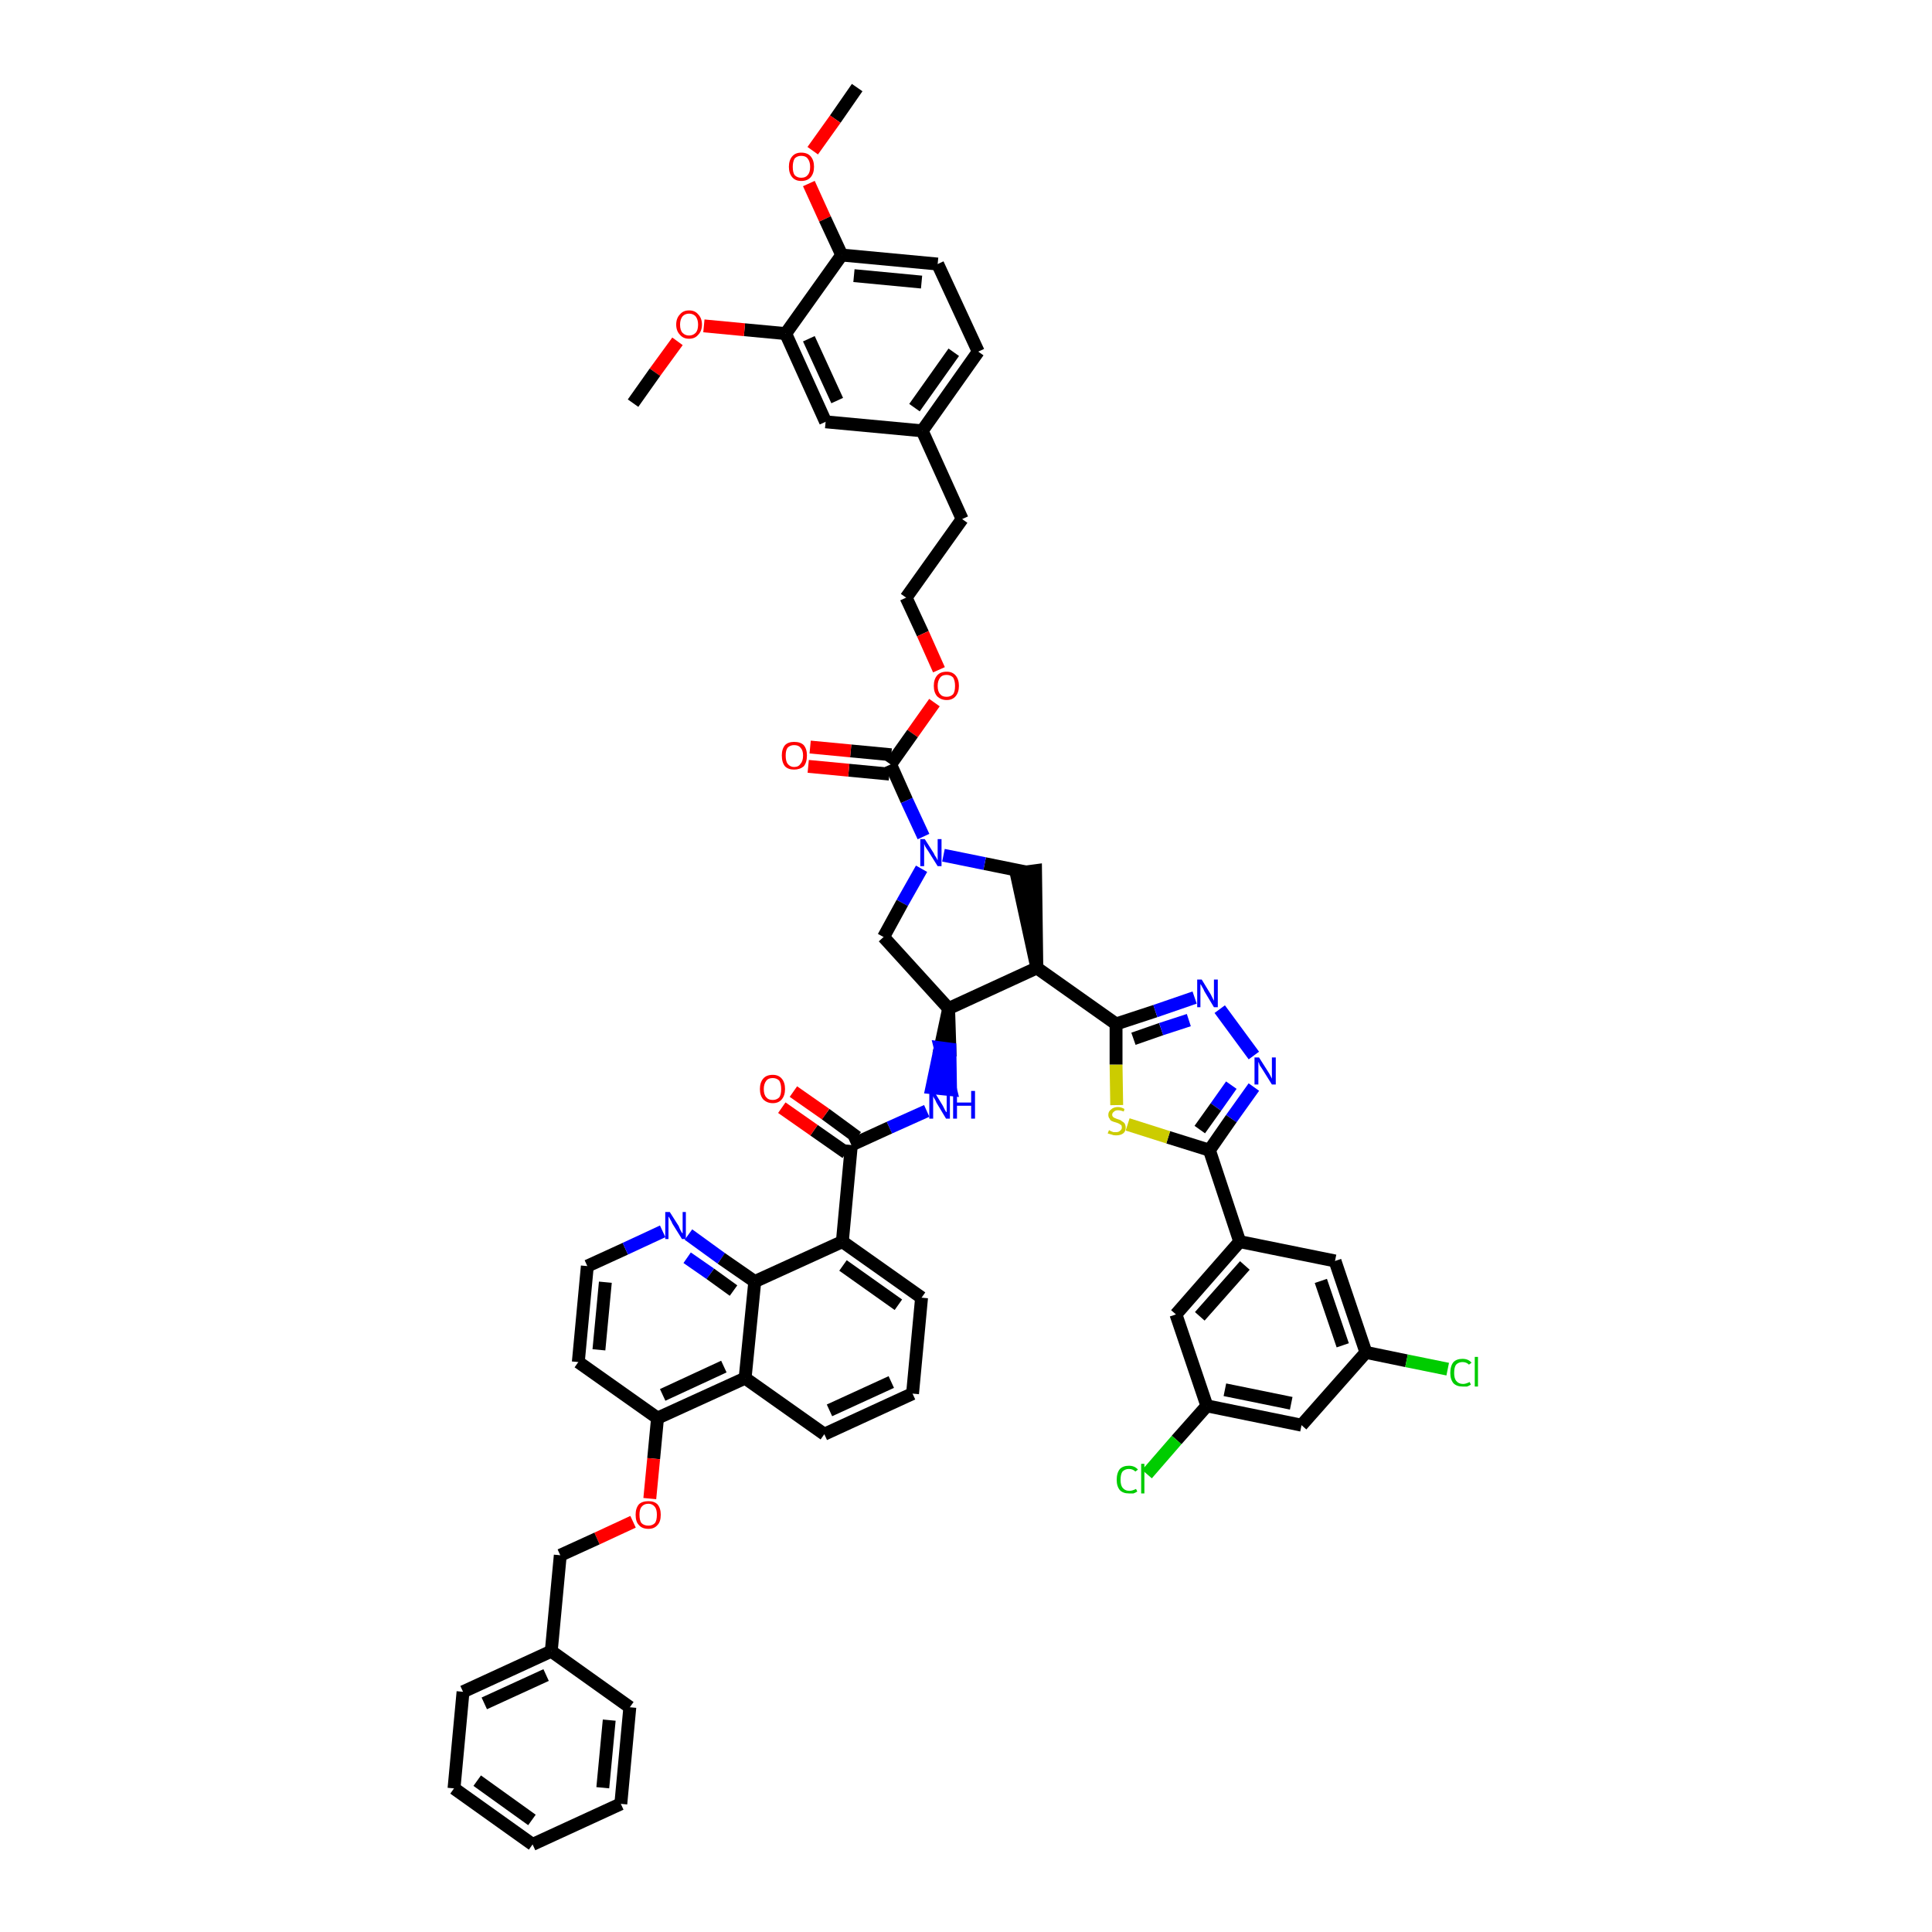 <?xml version='1.0' encoding='iso-8859-1'?>
<svg version='1.1' baseProfile='full'
              xmlns='http://www.w3.org/2000/svg'
                      xmlns:rdkit='http://www.rdkit.org/xml'
                      xmlns:xlink='http://www.w3.org/1999/xlink'
                  xml:space='preserve'
width='300px' height='300px' viewBox='0 0 300 300'>
<!-- END OF HEADER -->
<path class='bond-0 atom-0 atom-1' d='M 133.1,13.6 L 129.7,18.5' style='fill:none;fill-rule:evenodd;stroke:#000000;stroke-width:2.0px;stroke-linecap:butt;stroke-linejoin:miter;stroke-opacity:1' />
<path class='bond-0 atom-0 atom-1' d='M 129.7,18.5 L 126.2,23.4' style='fill:none;fill-rule:evenodd;stroke:#FF0000;stroke-width:2.0px;stroke-linecap:butt;stroke-linejoin:miter;stroke-opacity:1' />
<path class='bond-1 atom-1 atom-2' d='M 125.6,28.5 L 128.1,34.0' style='fill:none;fill-rule:evenodd;stroke:#FF0000;stroke-width:2.0px;stroke-linecap:butt;stroke-linejoin:miter;stroke-opacity:1' />
<path class='bond-1 atom-1 atom-2' d='M 128.1,34.0 L 130.7,39.6' style='fill:none;fill-rule:evenodd;stroke:#000000;stroke-width:2.0px;stroke-linecap:butt;stroke-linejoin:miter;stroke-opacity:1' />
<path class='bond-2 atom-2 atom-3' d='M 130.7,39.6 L 145.6,41.0' style='fill:none;fill-rule:evenodd;stroke:#000000;stroke-width:2.0px;stroke-linecap:butt;stroke-linejoin:miter;stroke-opacity:1' />
<path class='bond-2 atom-2 atom-3' d='M 132.6,42.8 L 143.1,43.8' style='fill:none;fill-rule:evenodd;stroke:#000000;stroke-width:2.0px;stroke-linecap:butt;stroke-linejoin:miter;stroke-opacity:1' />
<path class='bond-53 atom-51 atom-2' d='M 122.0,51.8 L 130.7,39.6' style='fill:none;fill-rule:evenodd;stroke:#000000;stroke-width:2.0px;stroke-linecap:butt;stroke-linejoin:miter;stroke-opacity:1' />
<path class='bond-3 atom-3 atom-4' d='M 145.6,41.0 L 151.9,54.6' style='fill:none;fill-rule:evenodd;stroke:#000000;stroke-width:2.0px;stroke-linecap:butt;stroke-linejoin:miter;stroke-opacity:1' />
<path class='bond-4 atom-4 atom-5' d='M 151.9,54.6 L 143.2,66.9' style='fill:none;fill-rule:evenodd;stroke:#000000;stroke-width:2.0px;stroke-linecap:butt;stroke-linejoin:miter;stroke-opacity:1' />
<path class='bond-4 atom-4 atom-5' d='M 148.1,54.7 L 142.0,63.3' style='fill:none;fill-rule:evenodd;stroke:#000000;stroke-width:2.0px;stroke-linecap:butt;stroke-linejoin:miter;stroke-opacity:1' />
<path class='bond-5 atom-5 atom-6' d='M 143.2,66.9 L 149.4,80.6' style='fill:none;fill-rule:evenodd;stroke:#000000;stroke-width:2.0px;stroke-linecap:butt;stroke-linejoin:miter;stroke-opacity:1' />
<path class='bond-49 atom-5 atom-50' d='M 143.2,66.9 L 128.2,65.5' style='fill:none;fill-rule:evenodd;stroke:#000000;stroke-width:2.0px;stroke-linecap:butt;stroke-linejoin:miter;stroke-opacity:1' />
<path class='bond-6 atom-6 atom-7' d='M 149.4,80.6 L 140.7,92.8' style='fill:none;fill-rule:evenodd;stroke:#000000;stroke-width:2.0px;stroke-linecap:butt;stroke-linejoin:miter;stroke-opacity:1' />
<path class='bond-7 atom-7 atom-8' d='M 140.7,92.8 L 143.3,98.4' style='fill:none;fill-rule:evenodd;stroke:#000000;stroke-width:2.0px;stroke-linecap:butt;stroke-linejoin:miter;stroke-opacity:1' />
<path class='bond-7 atom-7 atom-8' d='M 143.3,98.4 L 145.8,104.0' style='fill:none;fill-rule:evenodd;stroke:#FF0000;stroke-width:2.0px;stroke-linecap:butt;stroke-linejoin:miter;stroke-opacity:1' />
<path class='bond-8 atom-8 atom-9' d='M 145.1,109.1 L 141.7,113.9' style='fill:none;fill-rule:evenodd;stroke:#FF0000;stroke-width:2.0px;stroke-linecap:butt;stroke-linejoin:miter;stroke-opacity:1' />
<path class='bond-8 atom-8 atom-9' d='M 141.7,113.9 L 138.3,118.7' style='fill:none;fill-rule:evenodd;stroke:#000000;stroke-width:2.0px;stroke-linecap:butt;stroke-linejoin:miter;stroke-opacity:1' />
<path class='bond-9 atom-9 atom-10' d='M 138.4,117.2 L 132.1,116.6' style='fill:none;fill-rule:evenodd;stroke:#000000;stroke-width:2.0px;stroke-linecap:butt;stroke-linejoin:miter;stroke-opacity:1' />
<path class='bond-9 atom-9 atom-10' d='M 132.1,116.6 L 125.8,116.0' style='fill:none;fill-rule:evenodd;stroke:#FF0000;stroke-width:2.0px;stroke-linecap:butt;stroke-linejoin:miter;stroke-opacity:1' />
<path class='bond-9 atom-9 atom-10' d='M 138.1,120.2 L 131.8,119.6' style='fill:none;fill-rule:evenodd;stroke:#000000;stroke-width:2.0px;stroke-linecap:butt;stroke-linejoin:miter;stroke-opacity:1' />
<path class='bond-9 atom-9 atom-10' d='M 131.8,119.6 L 125.5,119.0' style='fill:none;fill-rule:evenodd;stroke:#FF0000;stroke-width:2.0px;stroke-linecap:butt;stroke-linejoin:miter;stroke-opacity:1' />
<path class='bond-10 atom-9 atom-11' d='M 138.3,118.7 L 140.8,124.3' style='fill:none;fill-rule:evenodd;stroke:#000000;stroke-width:2.0px;stroke-linecap:butt;stroke-linejoin:miter;stroke-opacity:1' />
<path class='bond-10 atom-9 atom-11' d='M 140.8,124.3 L 143.4,129.9' style='fill:none;fill-rule:evenodd;stroke:#0000FF;stroke-width:2.0px;stroke-linecap:butt;stroke-linejoin:miter;stroke-opacity:1' />
<path class='bond-11 atom-11 atom-12' d='M 143.1,134.9 L 140.1,140.2' style='fill:none;fill-rule:evenodd;stroke:#0000FF;stroke-width:2.0px;stroke-linecap:butt;stroke-linejoin:miter;stroke-opacity:1' />
<path class='bond-11 atom-11 atom-12' d='M 140.1,140.2 L 137.2,145.5' style='fill:none;fill-rule:evenodd;stroke:#000000;stroke-width:2.0px;stroke-linecap:butt;stroke-linejoin:miter;stroke-opacity:1' />
<path class='bond-54 atom-49 atom-11' d='M 159.3,135.4 L 152.9,134.1' style='fill:none;fill-rule:evenodd;stroke:#000000;stroke-width:2.0px;stroke-linecap:butt;stroke-linejoin:miter;stroke-opacity:1' />
<path class='bond-54 atom-49 atom-11' d='M 152.9,134.1 L 146.5,132.8' style='fill:none;fill-rule:evenodd;stroke:#0000FF;stroke-width:2.0px;stroke-linecap:butt;stroke-linejoin:miter;stroke-opacity:1' />
<path class='bond-12 atom-12 atom-13' d='M 137.2,145.5 L 147.3,156.6' style='fill:none;fill-rule:evenodd;stroke:#000000;stroke-width:2.0px;stroke-linecap:butt;stroke-linejoin:miter;stroke-opacity:1' />
<path class='bond-13 atom-13 atom-14' d='M 147.3,156.6 L 146.0,162.7 L 147.5,162.9 Z' style='fill:#000000;fill-rule:evenodd;fill-opacity:1;stroke:#000000;stroke-width:2.0px;stroke-linecap:butt;stroke-linejoin:miter;stroke-opacity:1;' />
<path class='bond-13 atom-13 atom-14' d='M 146.0,162.7 L 147.6,169.2 L 144.7,168.9 Z' style='fill:#0000FF;fill-rule:evenodd;fill-opacity:1;stroke:#0000FF;stroke-width:2.0px;stroke-linecap:butt;stroke-linejoin:miter;stroke-opacity:1;' />
<path class='bond-13 atom-13 atom-14' d='M 146.0,162.7 L 147.5,162.9 L 147.6,169.2 Z' style='fill:#0000FF;fill-rule:evenodd;fill-opacity:1;stroke:#0000FF;stroke-width:2.0px;stroke-linecap:butt;stroke-linejoin:miter;stroke-opacity:1;' />
<path class='bond-34 atom-13 atom-35' d='M 147.3,156.6 L 161.0,150.3' style='fill:none;fill-rule:evenodd;stroke:#000000;stroke-width:2.0px;stroke-linecap:butt;stroke-linejoin:miter;stroke-opacity:1' />
<path class='bond-14 atom-14 atom-15' d='M 143.9,172.5 L 138.1,175.1' style='fill:none;fill-rule:evenodd;stroke:#0000FF;stroke-width:2.0px;stroke-linecap:butt;stroke-linejoin:miter;stroke-opacity:1' />
<path class='bond-14 atom-14 atom-15' d='M 138.1,175.1 L 132.2,177.8' style='fill:none;fill-rule:evenodd;stroke:#000000;stroke-width:2.0px;stroke-linecap:butt;stroke-linejoin:miter;stroke-opacity:1' />
<path class='bond-15 atom-15 atom-16' d='M 133.1,176.6 L 128.2,173.0' style='fill:none;fill-rule:evenodd;stroke:#000000;stroke-width:2.0px;stroke-linecap:butt;stroke-linejoin:miter;stroke-opacity:1' />
<path class='bond-15 atom-15 atom-16' d='M 128.2,173.0 L 123.2,169.5' style='fill:none;fill-rule:evenodd;stroke:#FF0000;stroke-width:2.0px;stroke-linecap:butt;stroke-linejoin:miter;stroke-opacity:1' />
<path class='bond-15 atom-15 atom-16' d='M 131.4,179.0 L 126.4,175.5' style='fill:none;fill-rule:evenodd;stroke:#000000;stroke-width:2.0px;stroke-linecap:butt;stroke-linejoin:miter;stroke-opacity:1' />
<path class='bond-15 atom-15 atom-16' d='M 126.4,175.5 L 121.4,172.0' style='fill:none;fill-rule:evenodd;stroke:#FF0000;stroke-width:2.0px;stroke-linecap:butt;stroke-linejoin:miter;stroke-opacity:1' />
<path class='bond-16 atom-15 atom-17' d='M 132.2,177.8 L 130.8,192.8' style='fill:none;fill-rule:evenodd;stroke:#000000;stroke-width:2.0px;stroke-linecap:butt;stroke-linejoin:miter;stroke-opacity:1' />
<path class='bond-17 atom-17 atom-18' d='M 130.8,192.8 L 143.1,201.5' style='fill:none;fill-rule:evenodd;stroke:#000000;stroke-width:2.0px;stroke-linecap:butt;stroke-linejoin:miter;stroke-opacity:1' />
<path class='bond-17 atom-17 atom-18' d='M 130.9,196.5 L 139.5,202.6' style='fill:none;fill-rule:evenodd;stroke:#000000;stroke-width:2.0px;stroke-linecap:butt;stroke-linejoin:miter;stroke-opacity:1' />
<path class='bond-55 atom-34 atom-17' d='M 117.2,199.0 L 130.8,192.8' style='fill:none;fill-rule:evenodd;stroke:#000000;stroke-width:2.0px;stroke-linecap:butt;stroke-linejoin:miter;stroke-opacity:1' />
<path class='bond-18 atom-18 atom-19' d='M 143.1,201.5 L 141.7,216.4' style='fill:none;fill-rule:evenodd;stroke:#000000;stroke-width:2.0px;stroke-linecap:butt;stroke-linejoin:miter;stroke-opacity:1' />
<path class='bond-19 atom-19 atom-20' d='M 141.7,216.4 L 128.0,222.7' style='fill:none;fill-rule:evenodd;stroke:#000000;stroke-width:2.0px;stroke-linecap:butt;stroke-linejoin:miter;stroke-opacity:1' />
<path class='bond-19 atom-19 atom-20' d='M 138.4,214.6 L 128.8,219.0' style='fill:none;fill-rule:evenodd;stroke:#000000;stroke-width:2.0px;stroke-linecap:butt;stroke-linejoin:miter;stroke-opacity:1' />
<path class='bond-20 atom-20 atom-21' d='M 128.0,222.7 L 115.7,214.0' style='fill:none;fill-rule:evenodd;stroke:#000000;stroke-width:2.0px;stroke-linecap:butt;stroke-linejoin:miter;stroke-opacity:1' />
<path class='bond-21 atom-21 atom-22' d='M 115.7,214.0 L 102.1,220.2' style='fill:none;fill-rule:evenodd;stroke:#000000;stroke-width:2.0px;stroke-linecap:butt;stroke-linejoin:miter;stroke-opacity:1' />
<path class='bond-21 atom-21 atom-22' d='M 112.4,212.2 L 102.9,216.6' style='fill:none;fill-rule:evenodd;stroke:#000000;stroke-width:2.0px;stroke-linecap:butt;stroke-linejoin:miter;stroke-opacity:1' />
<path class='bond-57 atom-34 atom-21' d='M 117.2,199.0 L 115.7,214.0' style='fill:none;fill-rule:evenodd;stroke:#000000;stroke-width:2.0px;stroke-linecap:butt;stroke-linejoin:miter;stroke-opacity:1' />
<path class='bond-22 atom-22 atom-23' d='M 102.1,220.2 L 101.5,226.5' style='fill:none;fill-rule:evenodd;stroke:#000000;stroke-width:2.0px;stroke-linecap:butt;stroke-linejoin:miter;stroke-opacity:1' />
<path class='bond-22 atom-22 atom-23' d='M 101.5,226.5 L 100.9,232.7' style='fill:none;fill-rule:evenodd;stroke:#FF0000;stroke-width:2.0px;stroke-linecap:butt;stroke-linejoin:miter;stroke-opacity:1' />
<path class='bond-30 atom-22 atom-31' d='M 102.1,220.2 L 89.8,211.5' style='fill:none;fill-rule:evenodd;stroke:#000000;stroke-width:2.0px;stroke-linecap:butt;stroke-linejoin:miter;stroke-opacity:1' />
<path class='bond-23 atom-23 atom-24' d='M 98.3,236.3 L 92.7,238.9' style='fill:none;fill-rule:evenodd;stroke:#FF0000;stroke-width:2.0px;stroke-linecap:butt;stroke-linejoin:miter;stroke-opacity:1' />
<path class='bond-23 atom-23 atom-24' d='M 92.7,238.9 L 87.0,241.5' style='fill:none;fill-rule:evenodd;stroke:#000000;stroke-width:2.0px;stroke-linecap:butt;stroke-linejoin:miter;stroke-opacity:1' />
<path class='bond-24 atom-24 atom-25' d='M 87.0,241.5 L 85.6,256.4' style='fill:none;fill-rule:evenodd;stroke:#000000;stroke-width:2.0px;stroke-linecap:butt;stroke-linejoin:miter;stroke-opacity:1' />
<path class='bond-25 atom-25 atom-26' d='M 85.6,256.4 L 71.9,262.7' style='fill:none;fill-rule:evenodd;stroke:#000000;stroke-width:2.0px;stroke-linecap:butt;stroke-linejoin:miter;stroke-opacity:1' />
<path class='bond-25 atom-25 atom-26' d='M 84.8,260.1 L 75.2,264.5' style='fill:none;fill-rule:evenodd;stroke:#000000;stroke-width:2.0px;stroke-linecap:butt;stroke-linejoin:miter;stroke-opacity:1' />
<path class='bond-59 atom-30 atom-25' d='M 97.8,265.1 L 85.6,256.4' style='fill:none;fill-rule:evenodd;stroke:#000000;stroke-width:2.0px;stroke-linecap:butt;stroke-linejoin:miter;stroke-opacity:1' />
<path class='bond-26 atom-26 atom-27' d='M 71.9,262.7 L 70.5,277.7' style='fill:none;fill-rule:evenodd;stroke:#000000;stroke-width:2.0px;stroke-linecap:butt;stroke-linejoin:miter;stroke-opacity:1' />
<path class='bond-27 atom-27 atom-28' d='M 70.5,277.7 L 82.7,286.4' style='fill:none;fill-rule:evenodd;stroke:#000000;stroke-width:2.0px;stroke-linecap:butt;stroke-linejoin:miter;stroke-opacity:1' />
<path class='bond-27 atom-27 atom-28' d='M 74.1,276.5 L 82.6,282.6' style='fill:none;fill-rule:evenodd;stroke:#000000;stroke-width:2.0px;stroke-linecap:butt;stroke-linejoin:miter;stroke-opacity:1' />
<path class='bond-28 atom-28 atom-29' d='M 82.7,286.4 L 96.4,280.1' style='fill:none;fill-rule:evenodd;stroke:#000000;stroke-width:2.0px;stroke-linecap:butt;stroke-linejoin:miter;stroke-opacity:1' />
<path class='bond-29 atom-29 atom-30' d='M 96.4,280.1 L 97.8,265.1' style='fill:none;fill-rule:evenodd;stroke:#000000;stroke-width:2.0px;stroke-linecap:butt;stroke-linejoin:miter;stroke-opacity:1' />
<path class='bond-29 atom-29 atom-30' d='M 93.6,277.6 L 94.6,267.1' style='fill:none;fill-rule:evenodd;stroke:#000000;stroke-width:2.0px;stroke-linecap:butt;stroke-linejoin:miter;stroke-opacity:1' />
<path class='bond-31 atom-31 atom-32' d='M 89.8,211.5 L 91.2,196.6' style='fill:none;fill-rule:evenodd;stroke:#000000;stroke-width:2.0px;stroke-linecap:butt;stroke-linejoin:miter;stroke-opacity:1' />
<path class='bond-31 atom-31 atom-32' d='M 93.0,209.6 L 94.0,199.1' style='fill:none;fill-rule:evenodd;stroke:#000000;stroke-width:2.0px;stroke-linecap:butt;stroke-linejoin:miter;stroke-opacity:1' />
<path class='bond-32 atom-32 atom-33' d='M 91.2,196.6 L 97.1,193.9' style='fill:none;fill-rule:evenodd;stroke:#000000;stroke-width:2.0px;stroke-linecap:butt;stroke-linejoin:miter;stroke-opacity:1' />
<path class='bond-32 atom-32 atom-33' d='M 97.1,193.9 L 102.9,191.2' style='fill:none;fill-rule:evenodd;stroke:#0000FF;stroke-width:2.0px;stroke-linecap:butt;stroke-linejoin:miter;stroke-opacity:1' />
<path class='bond-33 atom-33 atom-34' d='M 106.9,191.7 L 112.0,195.4' style='fill:none;fill-rule:evenodd;stroke:#0000FF;stroke-width:2.0px;stroke-linecap:butt;stroke-linejoin:miter;stroke-opacity:1' />
<path class='bond-33 atom-33 atom-34' d='M 112.0,195.4 L 117.2,199.0' style='fill:none;fill-rule:evenodd;stroke:#000000;stroke-width:2.0px;stroke-linecap:butt;stroke-linejoin:miter;stroke-opacity:1' />
<path class='bond-33 atom-33 atom-34' d='M 106.7,195.3 L 110.3,197.8' style='fill:none;fill-rule:evenodd;stroke:#0000FF;stroke-width:2.0px;stroke-linecap:butt;stroke-linejoin:miter;stroke-opacity:1' />
<path class='bond-33 atom-33 atom-34' d='M 110.3,197.8 L 113.9,200.4' style='fill:none;fill-rule:evenodd;stroke:#000000;stroke-width:2.0px;stroke-linecap:butt;stroke-linejoin:miter;stroke-opacity:1' />
<path class='bond-35 atom-35 atom-36' d='M 161.0,150.3 L 173.3,159.0' style='fill:none;fill-rule:evenodd;stroke:#000000;stroke-width:2.0px;stroke-linecap:butt;stroke-linejoin:miter;stroke-opacity:1' />
<path class='bond-48 atom-35 atom-49' d='M 161.0,150.3 L 160.8,135.2 L 157.8,135.6 Z' style='fill:#000000;fill-rule:evenodd;fill-opacity:1;stroke:#000000;stroke-width:2.0px;stroke-linecap:butt;stroke-linejoin:miter;stroke-opacity:1;' />
<path class='bond-36 atom-36 atom-37' d='M 173.3,159.0 L 179.4,157.0' style='fill:none;fill-rule:evenodd;stroke:#000000;stroke-width:2.0px;stroke-linecap:butt;stroke-linejoin:miter;stroke-opacity:1' />
<path class='bond-36 atom-36 atom-37' d='M 179.4,157.0 L 185.5,154.9' style='fill:none;fill-rule:evenodd;stroke:#0000FF;stroke-width:2.0px;stroke-linecap:butt;stroke-linejoin:miter;stroke-opacity:1' />
<path class='bond-36 atom-36 atom-37' d='M 176.0,161.3 L 180.3,159.8' style='fill:none;fill-rule:evenodd;stroke:#000000;stroke-width:2.0px;stroke-linecap:butt;stroke-linejoin:miter;stroke-opacity:1' />
<path class='bond-36 atom-36 atom-37' d='M 180.3,159.8 L 184.6,158.4' style='fill:none;fill-rule:evenodd;stroke:#0000FF;stroke-width:2.0px;stroke-linecap:butt;stroke-linejoin:miter;stroke-opacity:1' />
<path class='bond-56 atom-48 atom-36' d='M 173.4,171.6 L 173.3,165.3' style='fill:none;fill-rule:evenodd;stroke:#CCCC00;stroke-width:2.0px;stroke-linecap:butt;stroke-linejoin:miter;stroke-opacity:1' />
<path class='bond-56 atom-48 atom-36' d='M 173.3,165.3 L 173.3,159.0' style='fill:none;fill-rule:evenodd;stroke:#000000;stroke-width:2.0px;stroke-linecap:butt;stroke-linejoin:miter;stroke-opacity:1' />
<path class='bond-37 atom-37 atom-38' d='M 189.4,156.7 L 194.7,163.9' style='fill:none;fill-rule:evenodd;stroke:#0000FF;stroke-width:2.0px;stroke-linecap:butt;stroke-linejoin:miter;stroke-opacity:1' />
<path class='bond-38 atom-38 atom-39' d='M 194.7,168.8 L 191.2,173.7' style='fill:none;fill-rule:evenodd;stroke:#0000FF;stroke-width:2.0px;stroke-linecap:butt;stroke-linejoin:miter;stroke-opacity:1' />
<path class='bond-38 atom-38 atom-39' d='M 191.2,173.7 L 187.8,178.6' style='fill:none;fill-rule:evenodd;stroke:#000000;stroke-width:2.0px;stroke-linecap:butt;stroke-linejoin:miter;stroke-opacity:1' />
<path class='bond-38 atom-38 atom-39' d='M 191.2,168.5 L 188.8,171.9' style='fill:none;fill-rule:evenodd;stroke:#0000FF;stroke-width:2.0px;stroke-linecap:butt;stroke-linejoin:miter;stroke-opacity:1' />
<path class='bond-38 atom-38 atom-39' d='M 188.8,171.9 L 186.3,175.4' style='fill:none;fill-rule:evenodd;stroke:#000000;stroke-width:2.0px;stroke-linecap:butt;stroke-linejoin:miter;stroke-opacity:1' />
<path class='bond-39 atom-39 atom-40' d='M 187.8,178.6 L 192.5,192.8' style='fill:none;fill-rule:evenodd;stroke:#000000;stroke-width:2.0px;stroke-linecap:butt;stroke-linejoin:miter;stroke-opacity:1' />
<path class='bond-47 atom-39 atom-48' d='M 187.8,178.6 L 181.4,176.6' style='fill:none;fill-rule:evenodd;stroke:#000000;stroke-width:2.0px;stroke-linecap:butt;stroke-linejoin:miter;stroke-opacity:1' />
<path class='bond-47 atom-39 atom-48' d='M 181.4,176.6 L 175.1,174.6' style='fill:none;fill-rule:evenodd;stroke:#CCCC00;stroke-width:2.0px;stroke-linecap:butt;stroke-linejoin:miter;stroke-opacity:1' />
<path class='bond-40 atom-40 atom-41' d='M 192.5,192.8 L 182.6,204.1' style='fill:none;fill-rule:evenodd;stroke:#000000;stroke-width:2.0px;stroke-linecap:butt;stroke-linejoin:miter;stroke-opacity:1' />
<path class='bond-40 atom-40 atom-41' d='M 193.3,196.5 L 186.3,204.4' style='fill:none;fill-rule:evenodd;stroke:#000000;stroke-width:2.0px;stroke-linecap:butt;stroke-linejoin:miter;stroke-opacity:1' />
<path class='bond-58 atom-47 atom-40' d='M 207.3,195.8 L 192.5,192.8' style='fill:none;fill-rule:evenodd;stroke:#000000;stroke-width:2.0px;stroke-linecap:butt;stroke-linejoin:miter;stroke-opacity:1' />
<path class='bond-41 atom-41 atom-42' d='M 182.6,204.1 L 187.4,218.3' style='fill:none;fill-rule:evenodd;stroke:#000000;stroke-width:2.0px;stroke-linecap:butt;stroke-linejoin:miter;stroke-opacity:1' />
<path class='bond-42 atom-42 atom-43' d='M 187.4,218.3 L 182.7,223.6' style='fill:none;fill-rule:evenodd;stroke:#000000;stroke-width:2.0px;stroke-linecap:butt;stroke-linejoin:miter;stroke-opacity:1' />
<path class='bond-42 atom-42 atom-43' d='M 182.7,223.6 L 178.1,228.9' style='fill:none;fill-rule:evenodd;stroke:#00CC00;stroke-width:2.0px;stroke-linecap:butt;stroke-linejoin:miter;stroke-opacity:1' />
<path class='bond-43 atom-42 atom-44' d='M 187.4,218.3 L 202.1,221.3' style='fill:none;fill-rule:evenodd;stroke:#000000;stroke-width:2.0px;stroke-linecap:butt;stroke-linejoin:miter;stroke-opacity:1' />
<path class='bond-43 atom-42 atom-44' d='M 190.2,215.8 L 200.5,217.9' style='fill:none;fill-rule:evenodd;stroke:#000000;stroke-width:2.0px;stroke-linecap:butt;stroke-linejoin:miter;stroke-opacity:1' />
<path class='bond-44 atom-44 atom-45' d='M 202.1,221.3 L 212.1,210.0' style='fill:none;fill-rule:evenodd;stroke:#000000;stroke-width:2.0px;stroke-linecap:butt;stroke-linejoin:miter;stroke-opacity:1' />
<path class='bond-45 atom-45 atom-46' d='M 212.1,210.0 L 218.4,211.3' style='fill:none;fill-rule:evenodd;stroke:#000000;stroke-width:2.0px;stroke-linecap:butt;stroke-linejoin:miter;stroke-opacity:1' />
<path class='bond-45 atom-45 atom-46' d='M 218.4,211.3 L 224.8,212.6' style='fill:none;fill-rule:evenodd;stroke:#00CC00;stroke-width:2.0px;stroke-linecap:butt;stroke-linejoin:miter;stroke-opacity:1' />
<path class='bond-46 atom-45 atom-47' d='M 212.1,210.0 L 207.3,195.8' style='fill:none;fill-rule:evenodd;stroke:#000000;stroke-width:2.0px;stroke-linecap:butt;stroke-linejoin:miter;stroke-opacity:1' />
<path class='bond-46 atom-45 atom-47' d='M 208.5,208.9 L 205.1,198.9' style='fill:none;fill-rule:evenodd;stroke:#000000;stroke-width:2.0px;stroke-linecap:butt;stroke-linejoin:miter;stroke-opacity:1' />
<path class='bond-50 atom-50 atom-51' d='M 128.2,65.5 L 122.0,51.8' style='fill:none;fill-rule:evenodd;stroke:#000000;stroke-width:2.0px;stroke-linecap:butt;stroke-linejoin:miter;stroke-opacity:1' />
<path class='bond-50 atom-50 atom-51' d='M 130.0,62.2 L 125.6,52.6' style='fill:none;fill-rule:evenodd;stroke:#000000;stroke-width:2.0px;stroke-linecap:butt;stroke-linejoin:miter;stroke-opacity:1' />
<path class='bond-51 atom-51 atom-52' d='M 122.0,51.8 L 115.6,51.2' style='fill:none;fill-rule:evenodd;stroke:#000000;stroke-width:2.0px;stroke-linecap:butt;stroke-linejoin:miter;stroke-opacity:1' />
<path class='bond-51 atom-51 atom-52' d='M 115.6,51.2 L 109.3,50.6' style='fill:none;fill-rule:evenodd;stroke:#FF0000;stroke-width:2.0px;stroke-linecap:butt;stroke-linejoin:miter;stroke-opacity:1' />
<path class='bond-52 atom-52 atom-53' d='M 105.2,53.0 L 101.7,57.8' style='fill:none;fill-rule:evenodd;stroke:#FF0000;stroke-width:2.0px;stroke-linecap:butt;stroke-linejoin:miter;stroke-opacity:1' />
<path class='bond-52 atom-52 atom-53' d='M 101.7,57.8 L 98.3,62.6' style='fill:none;fill-rule:evenodd;stroke:#000000;stroke-width:2.0px;stroke-linecap:butt;stroke-linejoin:miter;stroke-opacity:1' />
<path  class='atom-1' d='M 122.5 25.9
Q 122.5 24.9, 123.0 24.3
Q 123.5 23.7, 124.4 23.7
Q 125.4 23.7, 125.9 24.3
Q 126.4 24.9, 126.4 25.9
Q 126.4 26.9, 125.9 27.5
Q 125.4 28.1, 124.4 28.1
Q 123.5 28.1, 123.0 27.5
Q 122.5 26.9, 122.5 25.9
M 124.4 27.6
Q 125.1 27.6, 125.4 27.2
Q 125.8 26.8, 125.8 25.9
Q 125.8 25.1, 125.4 24.6
Q 125.1 24.2, 124.4 24.2
Q 123.8 24.2, 123.4 24.6
Q 123.1 25.1, 123.1 25.9
Q 123.1 26.8, 123.4 27.2
Q 123.8 27.6, 124.4 27.6
' fill='#FF0000'/>
<path  class='atom-8' d='M 145.0 106.5
Q 145.0 105.5, 145.5 104.9
Q 146.0 104.3, 147.0 104.3
Q 147.9 104.3, 148.4 104.9
Q 148.9 105.5, 148.9 106.5
Q 148.9 107.5, 148.4 108.1
Q 147.9 108.7, 147.0 108.7
Q 146.1 108.7, 145.5 108.1
Q 145.0 107.5, 145.0 106.5
M 147.0 108.2
Q 147.6 108.2, 148.0 107.8
Q 148.3 107.4, 148.3 106.5
Q 148.3 105.7, 148.0 105.2
Q 147.6 104.8, 147.0 104.8
Q 146.3 104.8, 146.0 105.2
Q 145.6 105.7, 145.6 106.5
Q 145.6 107.4, 146.0 107.8
Q 146.3 108.2, 147.0 108.2
' fill='#FF0000'/>
<path  class='atom-10' d='M 121.4 117.3
Q 121.4 116.3, 121.9 115.7
Q 122.4 115.2, 123.3 115.2
Q 124.3 115.2, 124.8 115.7
Q 125.3 116.3, 125.3 117.3
Q 125.3 118.4, 124.8 119.0
Q 124.2 119.5, 123.3 119.5
Q 122.4 119.5, 121.9 119.0
Q 121.4 118.4, 121.4 117.3
M 123.3 119.1
Q 124.0 119.1, 124.3 118.6
Q 124.7 118.2, 124.7 117.3
Q 124.7 116.5, 124.3 116.1
Q 124.0 115.7, 123.3 115.7
Q 122.7 115.7, 122.3 116.1
Q 122.0 116.5, 122.0 117.3
Q 122.0 118.2, 122.3 118.6
Q 122.7 119.1, 123.3 119.1
' fill='#FF0000'/>
<path  class='atom-11' d='M 143.6 130.3
L 145.0 132.5
Q 145.1 132.8, 145.4 133.2
Q 145.6 133.6, 145.6 133.6
L 145.6 130.3
L 146.2 130.3
L 146.2 134.5
L 145.6 134.5
L 144.1 132.1
Q 143.9 131.8, 143.7 131.5
Q 143.5 131.1, 143.5 131.0
L 143.5 134.5
L 142.9 134.5
L 142.9 130.3
L 143.6 130.3
' fill='#0000FF'/>
<path  class='atom-14' d='M 145.0 169.4
L 146.4 171.7
Q 146.5 171.9, 146.7 172.3
Q 146.9 172.7, 147.0 172.7
L 147.0 169.4
L 147.5 169.4
L 147.5 173.7
L 146.9 173.7
L 145.4 171.2
Q 145.3 170.9, 145.1 170.6
Q 144.9 170.3, 144.9 170.2
L 144.9 173.7
L 144.3 173.7
L 144.3 169.4
L 145.0 169.4
' fill='#0000FF'/>
<path  class='atom-14' d='M 148.0 169.4
L 148.6 169.4
L 148.6 171.2
L 150.8 171.2
L 150.8 169.4
L 151.4 169.4
L 151.4 173.7
L 150.8 173.7
L 150.8 171.7
L 148.6 171.7
L 148.6 173.7
L 148.0 173.7
L 148.0 169.4
' fill='#0000FF'/>
<path  class='atom-16' d='M 118.0 169.1
Q 118.0 168.1, 118.5 167.5
Q 119.0 166.9, 120.0 166.9
Q 120.9 166.9, 121.4 167.5
Q 121.9 168.1, 121.9 169.1
Q 121.9 170.1, 121.4 170.7
Q 120.9 171.3, 120.0 171.3
Q 119.1 171.3, 118.5 170.7
Q 118.0 170.1, 118.0 169.1
M 120.0 170.8
Q 120.6 170.8, 121.0 170.4
Q 121.3 170.0, 121.3 169.1
Q 121.3 168.3, 121.0 167.8
Q 120.6 167.4, 120.0 167.4
Q 119.3 167.4, 119.0 167.8
Q 118.6 168.3, 118.6 169.1
Q 118.6 170.0, 119.0 170.4
Q 119.3 170.8, 120.0 170.8
' fill='#FF0000'/>
<path  class='atom-23' d='M 98.7 235.2
Q 98.7 234.2, 99.2 233.6
Q 99.7 233.1, 100.7 233.1
Q 101.6 233.1, 102.1 233.6
Q 102.6 234.2, 102.6 235.2
Q 102.6 236.3, 102.1 236.8
Q 101.6 237.4, 100.7 237.4
Q 99.7 237.4, 99.2 236.8
Q 98.7 236.3, 98.7 235.2
M 100.7 236.9
Q 101.3 236.9, 101.7 236.5
Q 102.0 236.1, 102.0 235.2
Q 102.0 234.4, 101.7 234.0
Q 101.3 233.5, 100.7 233.5
Q 100.0 233.5, 99.6 234.0
Q 99.3 234.4, 99.3 235.2
Q 99.3 236.1, 99.6 236.5
Q 100.0 236.9, 100.7 236.9
' fill='#FF0000'/>
<path  class='atom-33' d='M 104.0 188.2
L 105.4 190.4
Q 105.5 190.7, 105.7 191.1
Q 105.9 191.5, 106.0 191.5
L 106.0 188.2
L 106.5 188.2
L 106.5 192.4
L 105.9 192.4
L 104.4 190.0
Q 104.3 189.7, 104.1 189.4
Q 103.9 189.0, 103.8 188.9
L 103.8 192.4
L 103.3 192.4
L 103.3 188.2
L 104.0 188.2
' fill='#0000FF'/>
<path  class='atom-37' d='M 186.6 152.1
L 188.0 154.4
Q 188.1 154.6, 188.3 155.0
Q 188.5 155.4, 188.5 155.4
L 188.5 152.1
L 189.1 152.1
L 189.1 156.4
L 188.5 156.4
L 187.0 153.9
Q 186.9 153.6, 186.7 153.3
Q 186.5 152.9, 186.4 152.8
L 186.4 156.4
L 185.9 156.4
L 185.9 152.1
L 186.6 152.1
' fill='#0000FF'/>
<path  class='atom-38' d='M 195.5 164.2
L 196.9 166.4
Q 197.1 166.7, 197.3 167.1
Q 197.5 167.5, 197.5 167.5
L 197.5 164.2
L 198.1 164.2
L 198.1 168.4
L 197.5 168.4
L 196.0 166.0
Q 195.8 165.7, 195.6 165.4
Q 195.5 165.0, 195.4 164.9
L 195.4 168.4
L 194.8 168.4
L 194.8 164.2
L 195.5 164.2
' fill='#0000FF'/>
<path  class='atom-43' d='M 173.4 229.8
Q 173.4 228.7, 173.9 228.1
Q 174.4 227.6, 175.3 227.6
Q 176.2 227.6, 176.7 228.2
L 176.3 228.5
Q 175.9 228.1, 175.3 228.1
Q 174.7 228.1, 174.3 228.5
Q 174.0 228.9, 174.0 229.8
Q 174.0 230.6, 174.3 231.0
Q 174.7 231.5, 175.4 231.5
Q 175.8 231.5, 176.4 231.2
L 176.6 231.6
Q 176.3 231.8, 176.0 231.9
Q 175.7 231.9, 175.3 231.9
Q 174.4 231.9, 173.9 231.4
Q 173.4 230.8, 173.4 229.8
' fill='#00CC00'/>
<path  class='atom-43' d='M 177.2 227.3
L 177.7 227.3
L 177.7 231.9
L 177.2 231.9
L 177.2 227.3
' fill='#00CC00'/>
<path  class='atom-46' d='M 225.2 213.2
Q 225.2 212.1, 225.7 211.5
Q 226.2 211.0, 227.1 211.0
Q 228.0 211.0, 228.5 211.6
L 228.1 211.9
Q 227.7 211.5, 227.1 211.5
Q 226.5 211.5, 226.1 211.9
Q 225.8 212.3, 225.8 213.2
Q 225.8 214.0, 226.1 214.4
Q 226.5 214.9, 227.2 214.9
Q 227.6 214.9, 228.2 214.6
L 228.4 215.0
Q 228.1 215.2, 227.8 215.3
Q 227.5 215.3, 227.1 215.3
Q 226.2 215.3, 225.7 214.8
Q 225.2 214.2, 225.2 213.2
' fill='#00CC00'/>
<path  class='atom-46' d='M 229.0 210.7
L 229.5 210.7
L 229.5 215.3
L 229.0 215.3
L 229.0 210.7
' fill='#00CC00'/>
<path  class='atom-48' d='M 172.2 175.5
Q 172.3 175.5, 172.4 175.6
Q 172.6 175.7, 172.9 175.8
Q 173.1 175.8, 173.3 175.8
Q 173.7 175.8, 173.9 175.6
Q 174.2 175.4, 174.2 175.1
Q 174.2 174.8, 174.1 174.7
Q 173.9 174.6, 173.8 174.5
Q 173.6 174.4, 173.3 174.3
Q 172.9 174.2, 172.7 174.1
Q 172.4 174.0, 172.3 173.7
Q 172.1 173.5, 172.1 173.1
Q 172.1 172.6, 172.5 172.3
Q 172.9 171.9, 173.6 171.9
Q 174.1 171.9, 174.6 172.2
L 174.5 172.6
Q 174.0 172.4, 173.6 172.4
Q 173.2 172.4, 173.0 172.6
Q 172.7 172.8, 172.7 173.1
Q 172.7 173.3, 172.8 173.4
Q 173.0 173.6, 173.1 173.6
Q 173.3 173.7, 173.6 173.8
Q 174.0 173.9, 174.2 174.1
Q 174.4 174.2, 174.6 174.4
Q 174.8 174.7, 174.8 175.1
Q 174.8 175.7, 174.4 176.0
Q 174.0 176.3, 173.3 176.3
Q 172.9 176.3, 172.7 176.2
Q 172.4 176.1, 172.0 176.0
L 172.2 175.5
' fill='#CCCC00'/>
<path  class='atom-52' d='M 105.0 50.4
Q 105.0 49.4, 105.6 48.8
Q 106.1 48.2, 107.0 48.2
Q 107.9 48.2, 108.4 48.8
Q 109.0 49.4, 109.0 50.4
Q 109.0 51.4, 108.4 52.0
Q 107.9 52.6, 107.0 52.6
Q 106.1 52.6, 105.6 52.0
Q 105.0 51.4, 105.0 50.4
M 107.0 52.1
Q 107.6 52.1, 108.0 51.7
Q 108.4 51.3, 108.4 50.4
Q 108.4 49.6, 108.0 49.1
Q 107.6 48.7, 107.0 48.7
Q 106.4 48.7, 106.0 49.1
Q 105.6 49.6, 105.6 50.4
Q 105.6 51.3, 106.0 51.7
Q 106.4 52.1, 107.0 52.1
' fill='#FF0000'/>
</svg>
